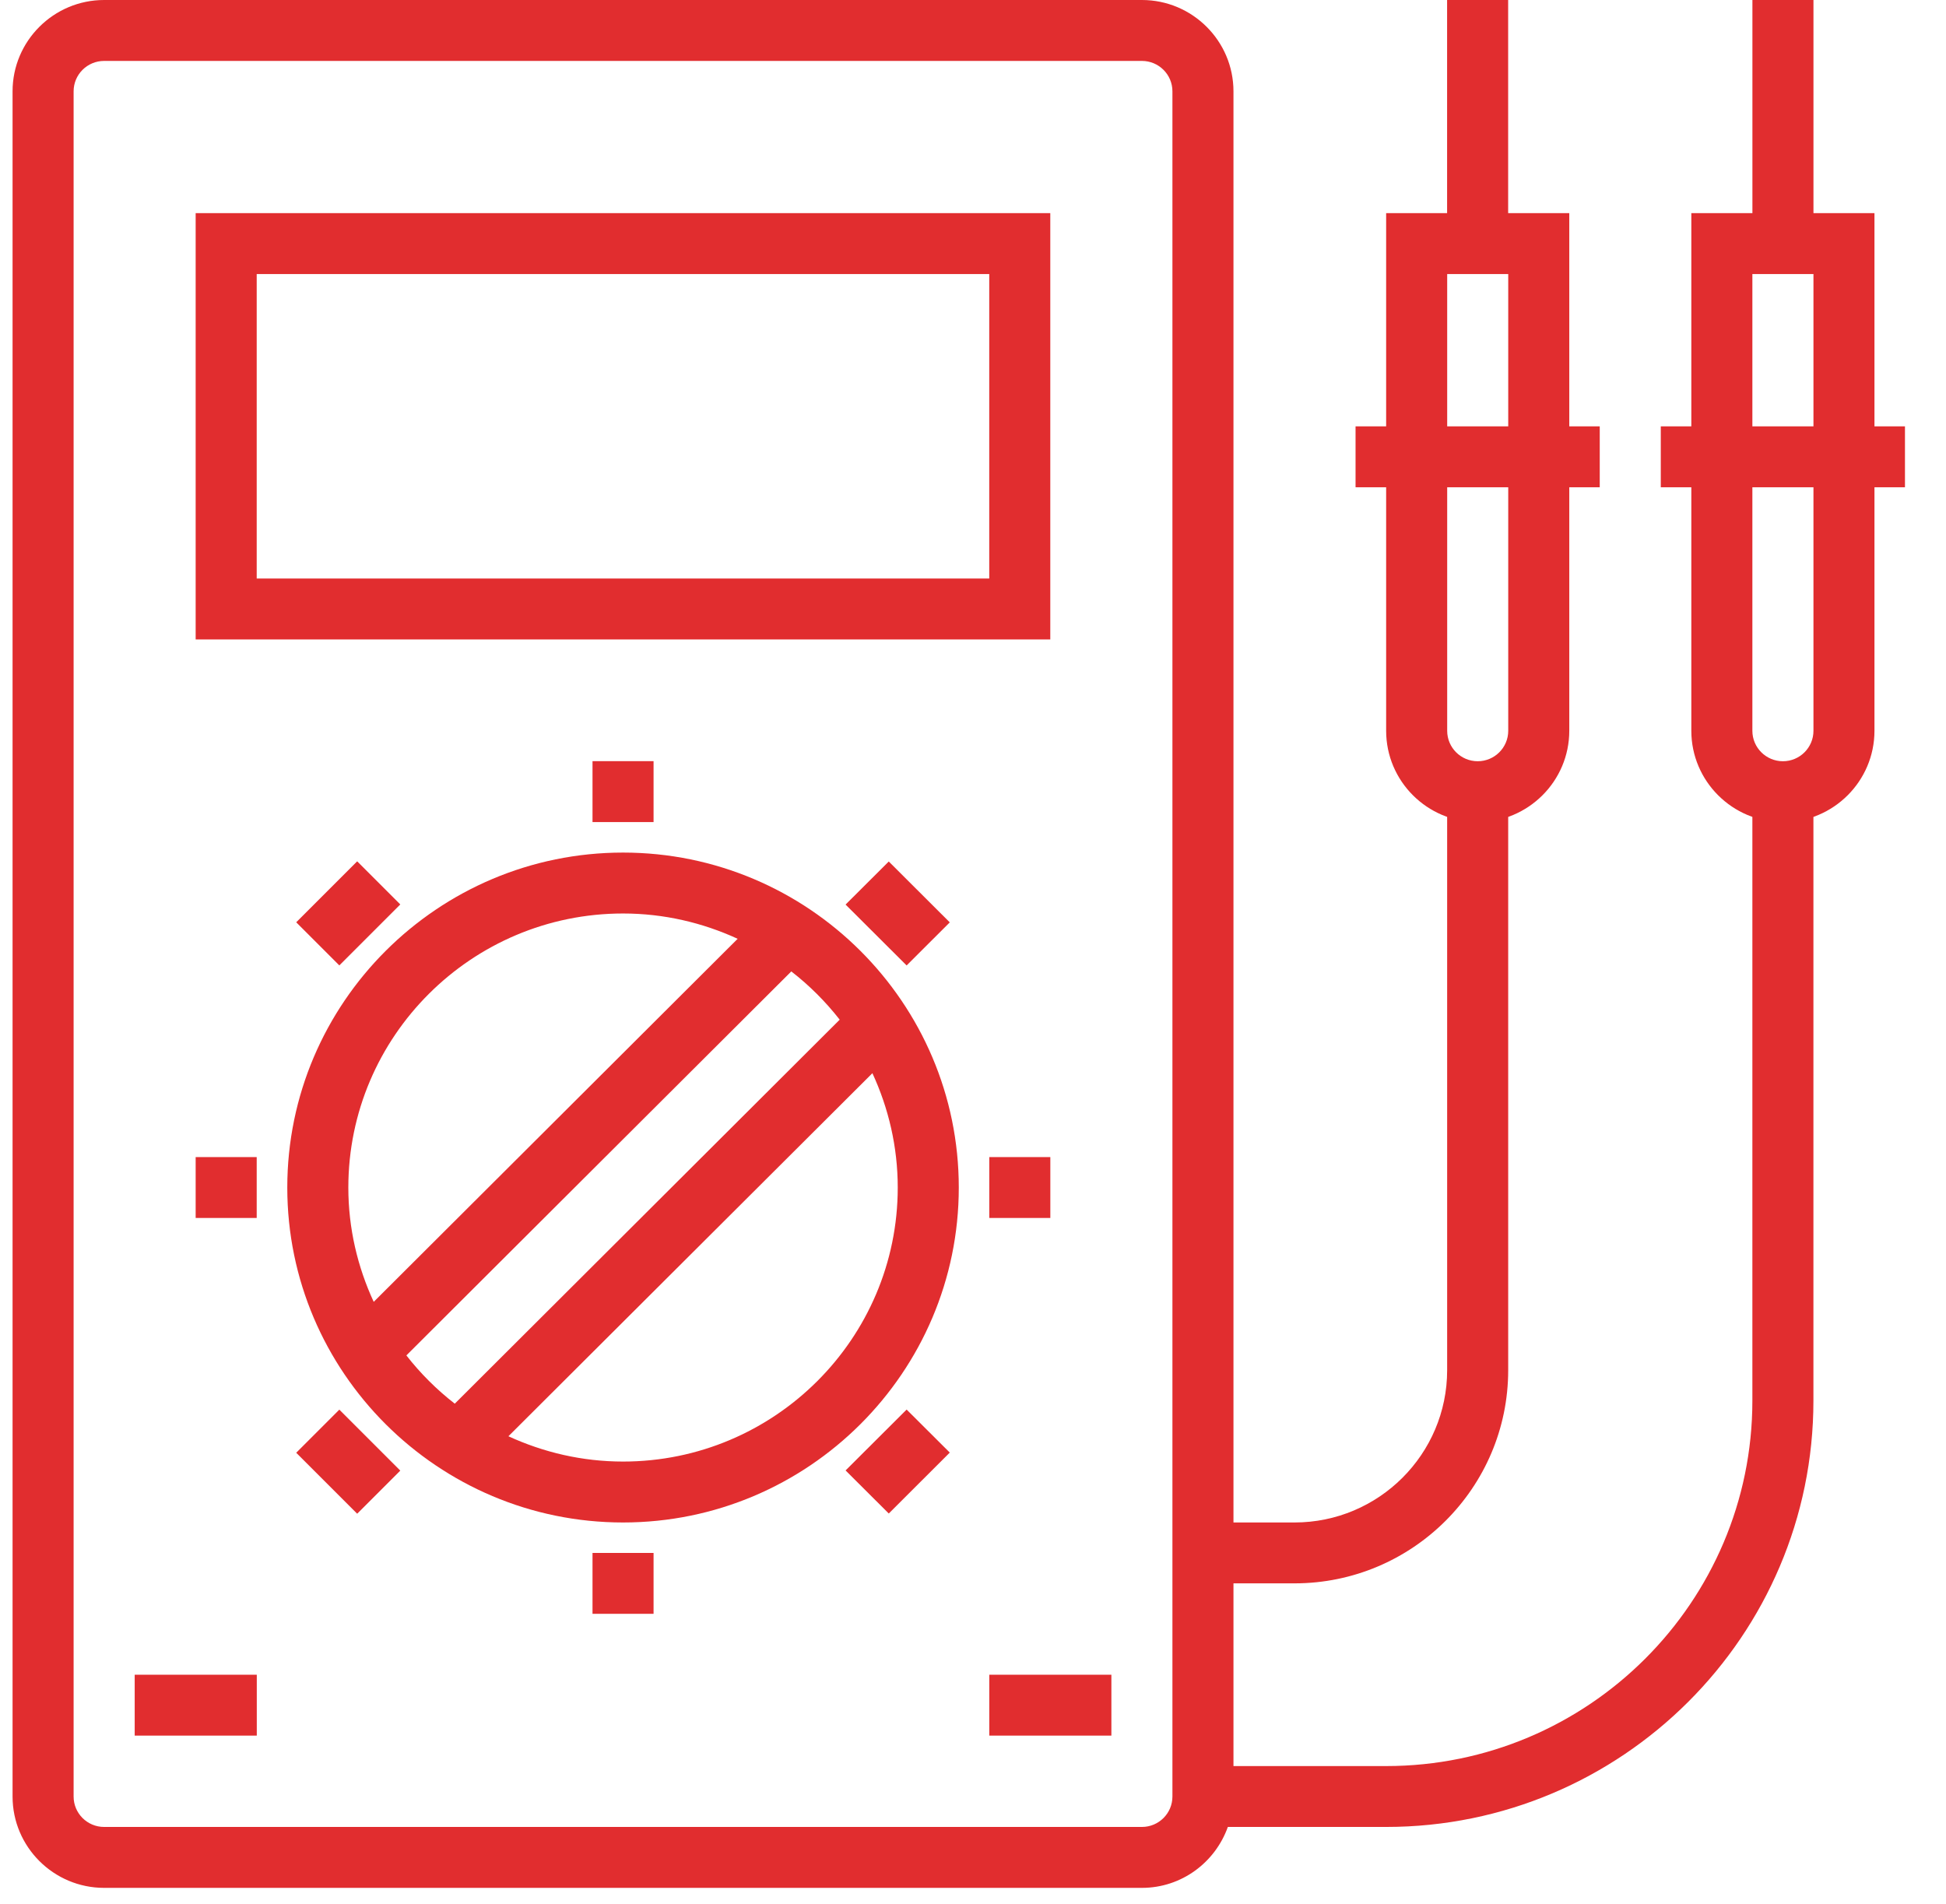 <svg width="46" height="45" viewBox="0 0 46 45" fill="none" xmlns="http://www.w3.org/2000/svg">
<path d="M24.827 15.115H4.625V5.038H24.827V15.115ZM6.068 13.675H23.384V6.478H6.068V13.675Z" fill="#E12D2F"/>
<path d="M15.449 17.992H14.006V19.432H15.449V17.992Z" fill="#E12D2F"/>
<path d="M15.449 36.708H14.006V38.147H15.449V36.708Z" fill="#E12D2F"/>
<path d="M6.068 27.351H4.625V28.79H6.068V27.351Z" fill="#E12D2F"/>
<path d="M8.021 33.321L7.002 34.34L8.443 35.781L9.462 34.762L8.021 33.321Z" fill="#E12D2F"/>
<path d="M8.443 20.36L7.002 21.801L8.021 22.82L9.462 21.379L8.443 20.36Z" fill="#E12D2F"/>
<path d="M34.93 19.433C33.737 19.433 32.766 18.465 32.766 17.274V10.796H34.209V17.274C34.209 17.672 34.532 17.994 34.93 17.994C35.328 17.994 35.652 17.672 35.652 17.274V10.796H37.095V17.274C37.095 18.465 36.123 19.433 34.93 19.433Z" fill="#E12D2F"/>
<path d="M37.815 10.078H32.043V11.518H37.815V10.078Z" fill="#E12D2F"/>
<path d="M35.65 0H34.207V5.758H35.65V0Z" fill="#E12D2F"/>
<path d="M37.095 10.796H35.652V6.478H34.209V10.796H32.766V5.038H37.095V10.796Z" fill="#E12D2F"/>
<path d="M42.145 19.433C40.952 19.433 39.98 18.465 39.98 17.274V10.796H41.423V17.274C41.423 17.672 41.747 17.994 42.145 17.994C42.543 17.994 42.867 17.672 42.867 17.274V10.796H44.309V17.274C44.309 18.465 43.338 19.433 42.145 19.433Z" fill="#E12D2F"/>
<path d="M45.03 10.078H39.258V11.518H45.03V10.078Z" fill="#E12D2F"/>
<path d="M42.867 0H41.424V5.758H42.867V0Z" fill="#E12D2F"/>
<path d="M44.309 10.796H42.867V6.478H41.423V10.796H39.98V5.038H44.309V10.796Z" fill="#E12D2F"/>
<path d="M6.07 39.587H3.184V41.026H6.07V39.587Z" fill="#E12D2F"/>
<path d="M14.728 20.153C10.352 20.153 6.791 23.705 6.791 28.071C6.791 32.436 10.352 35.988 14.728 35.988C19.104 35.988 22.664 32.436 22.664 28.071C22.664 23.705 19.104 20.153 14.728 20.153ZM14.728 21.593C15.695 21.593 16.611 21.811 17.437 22.191L8.834 30.773C8.453 29.949 8.234 29.036 8.234 28.071C8.234 24.498 11.147 21.593 14.728 21.593ZM9.606 32.039L18.705 22.962C19.133 23.294 19.516 23.677 19.849 24.103L10.75 33.18C10.323 32.848 9.938 32.465 9.606 32.039ZM14.728 34.548C13.76 34.548 12.845 34.33 12.018 33.95L20.622 25.368C21.003 26.192 21.221 27.105 21.221 28.071C21.221 31.643 18.308 34.548 14.728 34.548Z" fill="#E12D2F"/>
<path d="M24.828 27.351H23.385V28.79H24.828V27.351Z" fill="#E12D2F"/>
<path d="M21.009 20.364L19.988 21.382L21.431 22.821L22.451 21.803L21.009 20.364Z" fill="#E12D2F"/>
<path d="M21.431 33.319L19.988 34.758L21.009 35.776L22.451 34.336L21.431 33.319Z" fill="#E12D2F"/>
<path d="M41.423 18.714V33.109C41.423 37.871 37.539 41.746 32.765 41.746H29.157V37.427H30.6C33.385 37.427 35.651 35.167 35.651 32.389V18.714H34.208V32.389C34.208 34.373 32.59 35.988 30.6 35.988H29.157V2.159C29.157 0.969 28.186 0 26.993 0H2.461C1.268 0 0.297 0.969 0.297 2.159V42.466C0.297 43.656 1.268 44.625 2.461 44.625H26.993C27.932 44.625 28.726 44.021 29.024 43.185H32.765C38.335 43.185 42.866 38.665 42.866 33.109V18.714H41.423ZM27.714 42.466C27.714 42.863 27.391 43.185 26.993 43.185H2.461C2.063 43.185 1.74 42.863 1.74 42.466V2.159C1.74 1.762 2.063 1.44 2.461 1.44H26.993C27.391 1.44 27.714 1.762 27.714 2.159V42.466Z" fill="#E12D2F"/>
<path d="M26.271 39.587H23.385V41.026H26.271V39.587Z" fill="#E12D2F"/>
</svg>

